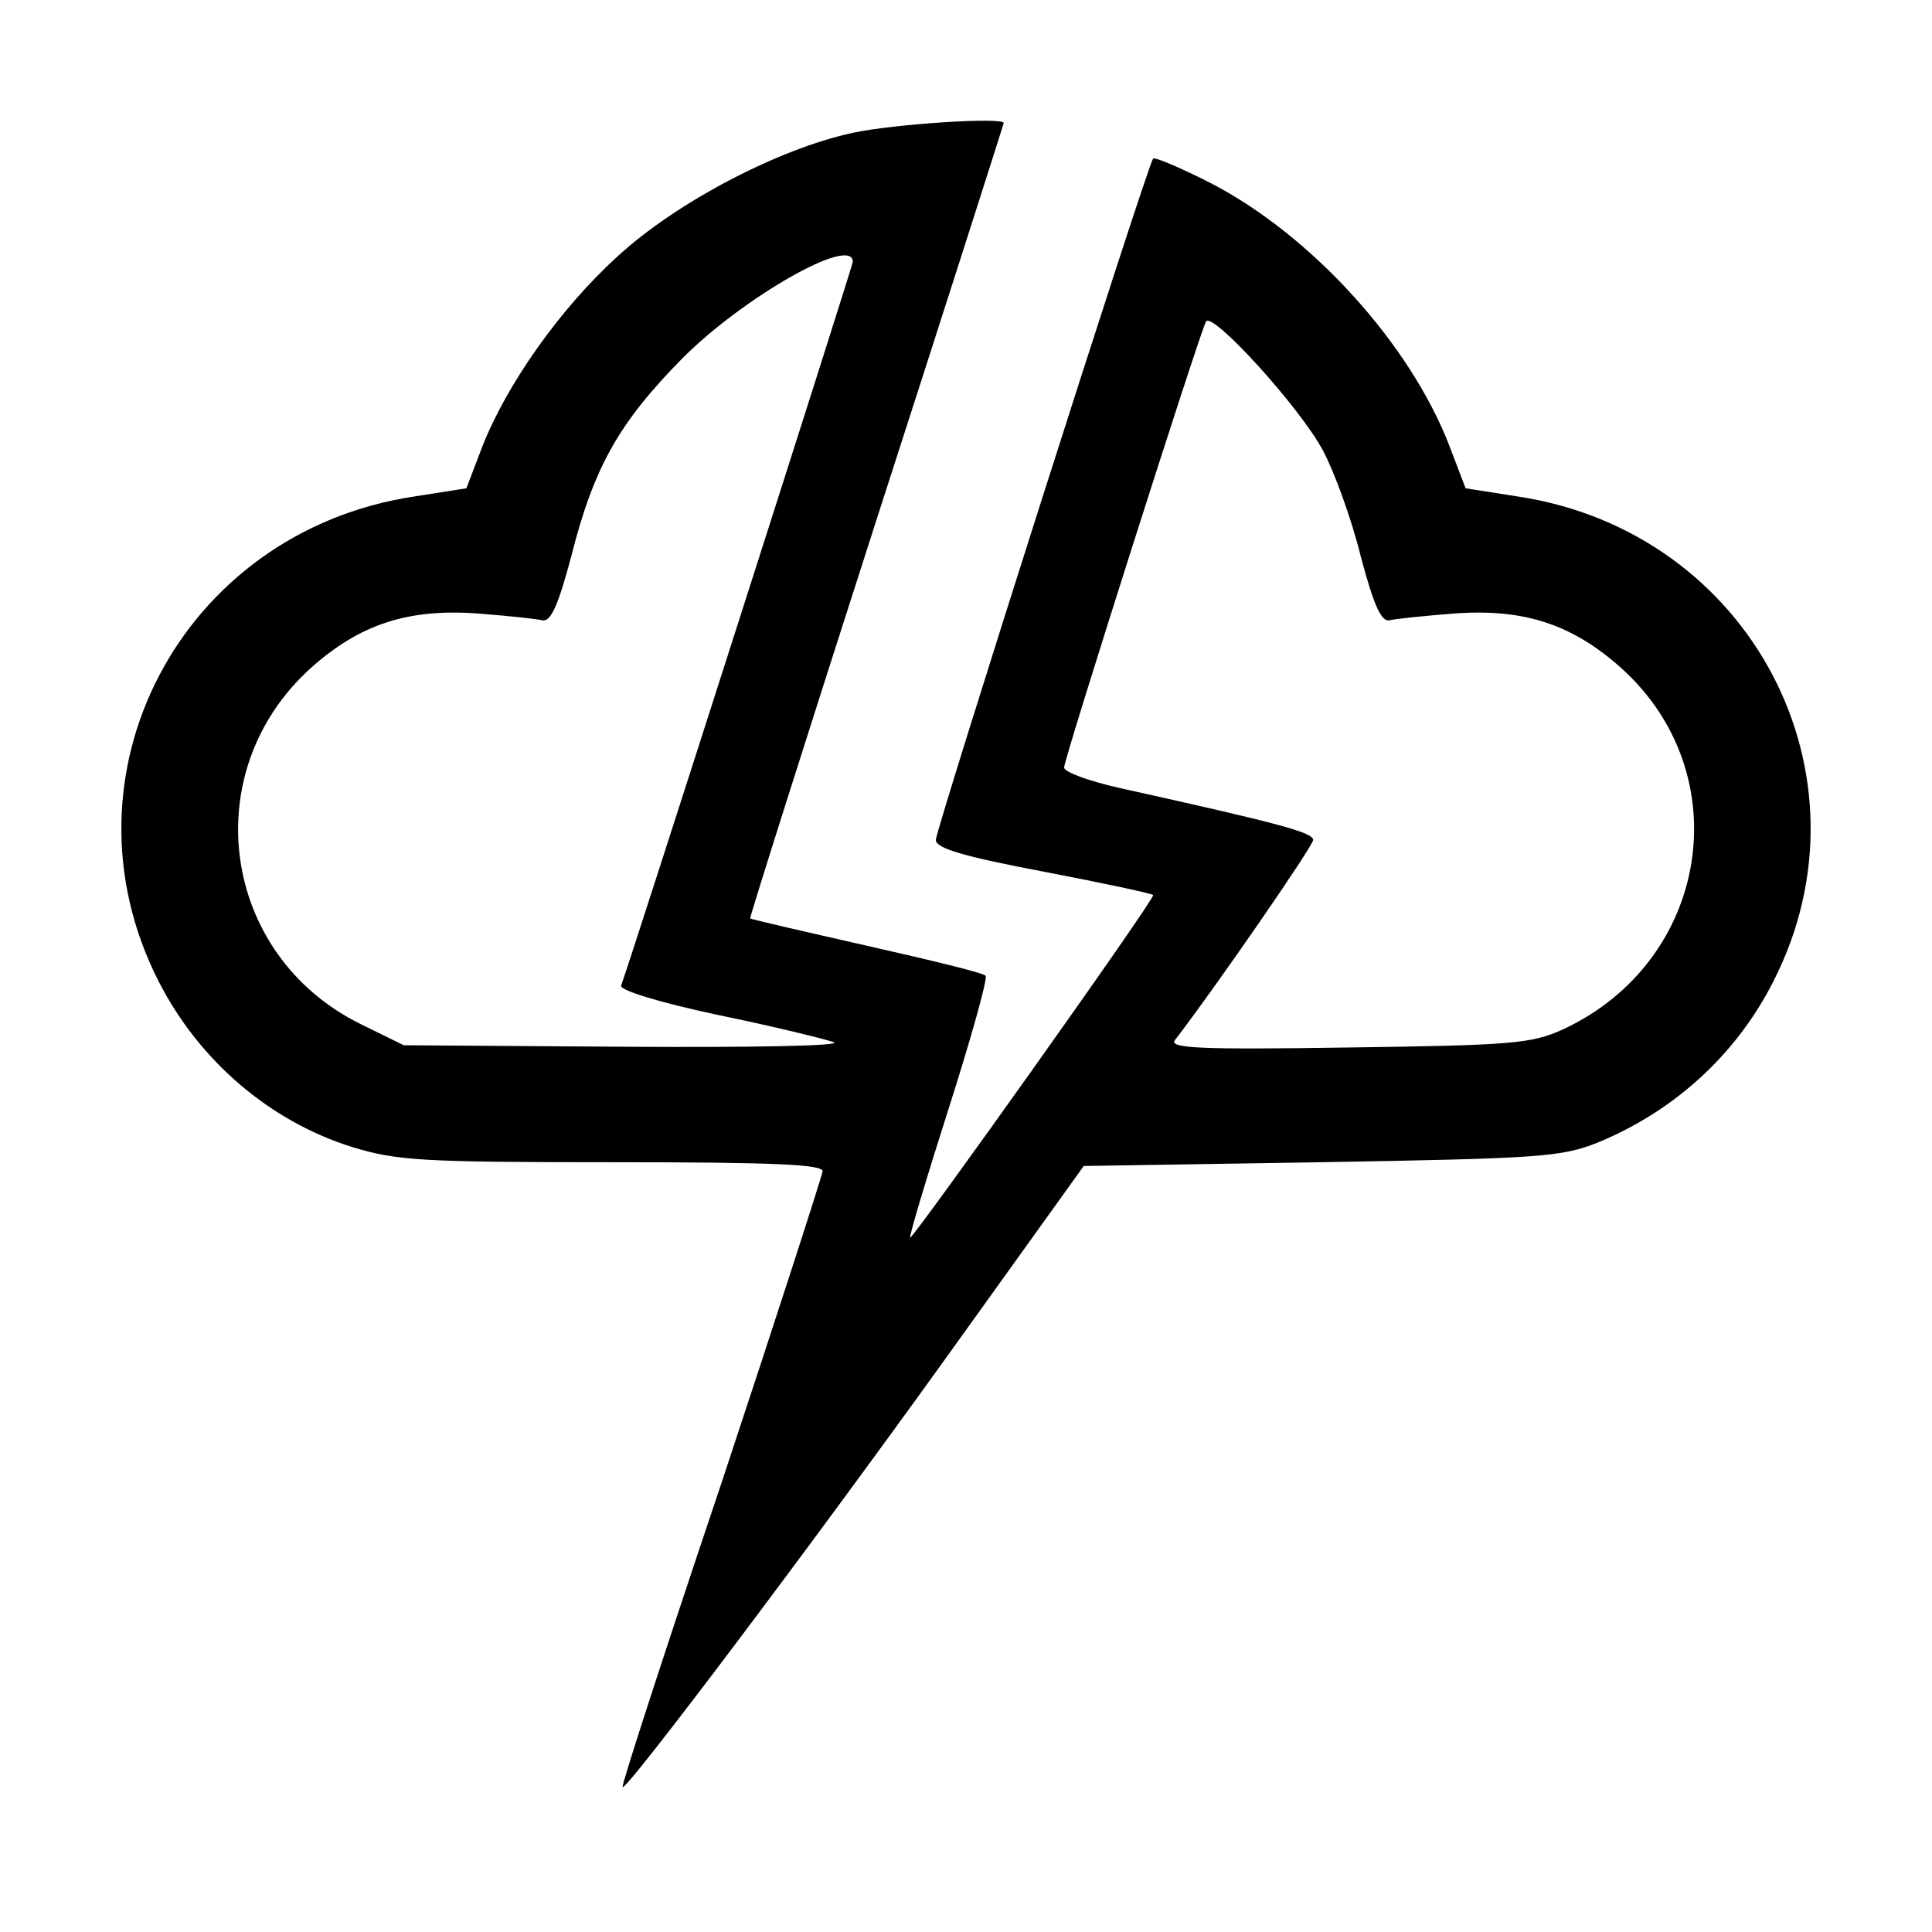 <?xml version="1.0" standalone="no"?>
<!DOCTYPE svg PUBLIC "-//W3C//DTD SVG 20010904//EN"
 "http://www.w3.org/TR/2001/REC-SVG-20010904/DTD/svg10.dtd">
<svg version="1.0" xmlns="http://www.w3.org/2000/svg"
 width="256pt" height="256pt" viewBox="0 0 256 256"
 preserveAspectRatio="xMidYMid meet">

<g transform="translate(0,256) scale(0.1,-0.1)"
fill="#000000" stroke="none">
<path d="M1130 2384 c-98 -21 -234 -92 -312 -164 -76 -69 -147 -170 -179 -252
l-21 -55 -70 -11 c-308 -47 -477 -369 -338 -642 54 -106 148 -186 257 -220 59
-18 93 -20 344 -20 217 0 279 -3 279 -12 -1 -7 -61 -193 -134 -413 -74 -220
-133 -401 -131 -403 5 -5 244 312 428 568 l183 255 315 5 c291 5 318 7 366 26
102 42 184 117 233 214 139 273 -30 595 -338 642 l-70 11 -21 55 c-52 136
-183 280 -316 349 -41 21 -75 35 -77 33 -8 -10 -288 -889 -288 -903 0 -11 37
-22 143 -42 78 -15 144 -29 145 -31 4 -3 -317 -454 -322 -454 -2 0 21 77 51
171 30 94 52 173 49 176 -3 4 -74 21 -158 40 -84 19 -153 35 -154 36 -1 1 74
238 167 527 93 288 169 526 169 527 0 8 -144 -1 -200 -13z m0 -171 c0 -5 -295
-927 -307 -959 -2 -6 49 -22 129 -39 73 -15 142 -32 153 -36 11 -5 -113 -7
-275 -6 l-295 2 -57 28 c-185 91 -219 334 -66 472 65 58 129 79 222 72 39 -3
77 -7 85 -9 11 -2 21 21 38 85 30 119 64 178 148 263 80 80 225 163 225 127z
m623 -250 c15 -28 38 -91 50 -140 17 -64 27 -87 38 -85 8 2 46 6 85 9 93 7
157 -14 222 -72 157 -141 117 -389 -77 -479 -42 -19 -67 -21 -285 -24 -197 -3
-238 -1 -229 10 51 66 183 257 183 265 0 10 -45 22 -257 69 -40 9 -73 21 -73
27 0 12 180 577 188 591 8 14 124 -113 155 -171z"/>
</g>
</svg>
